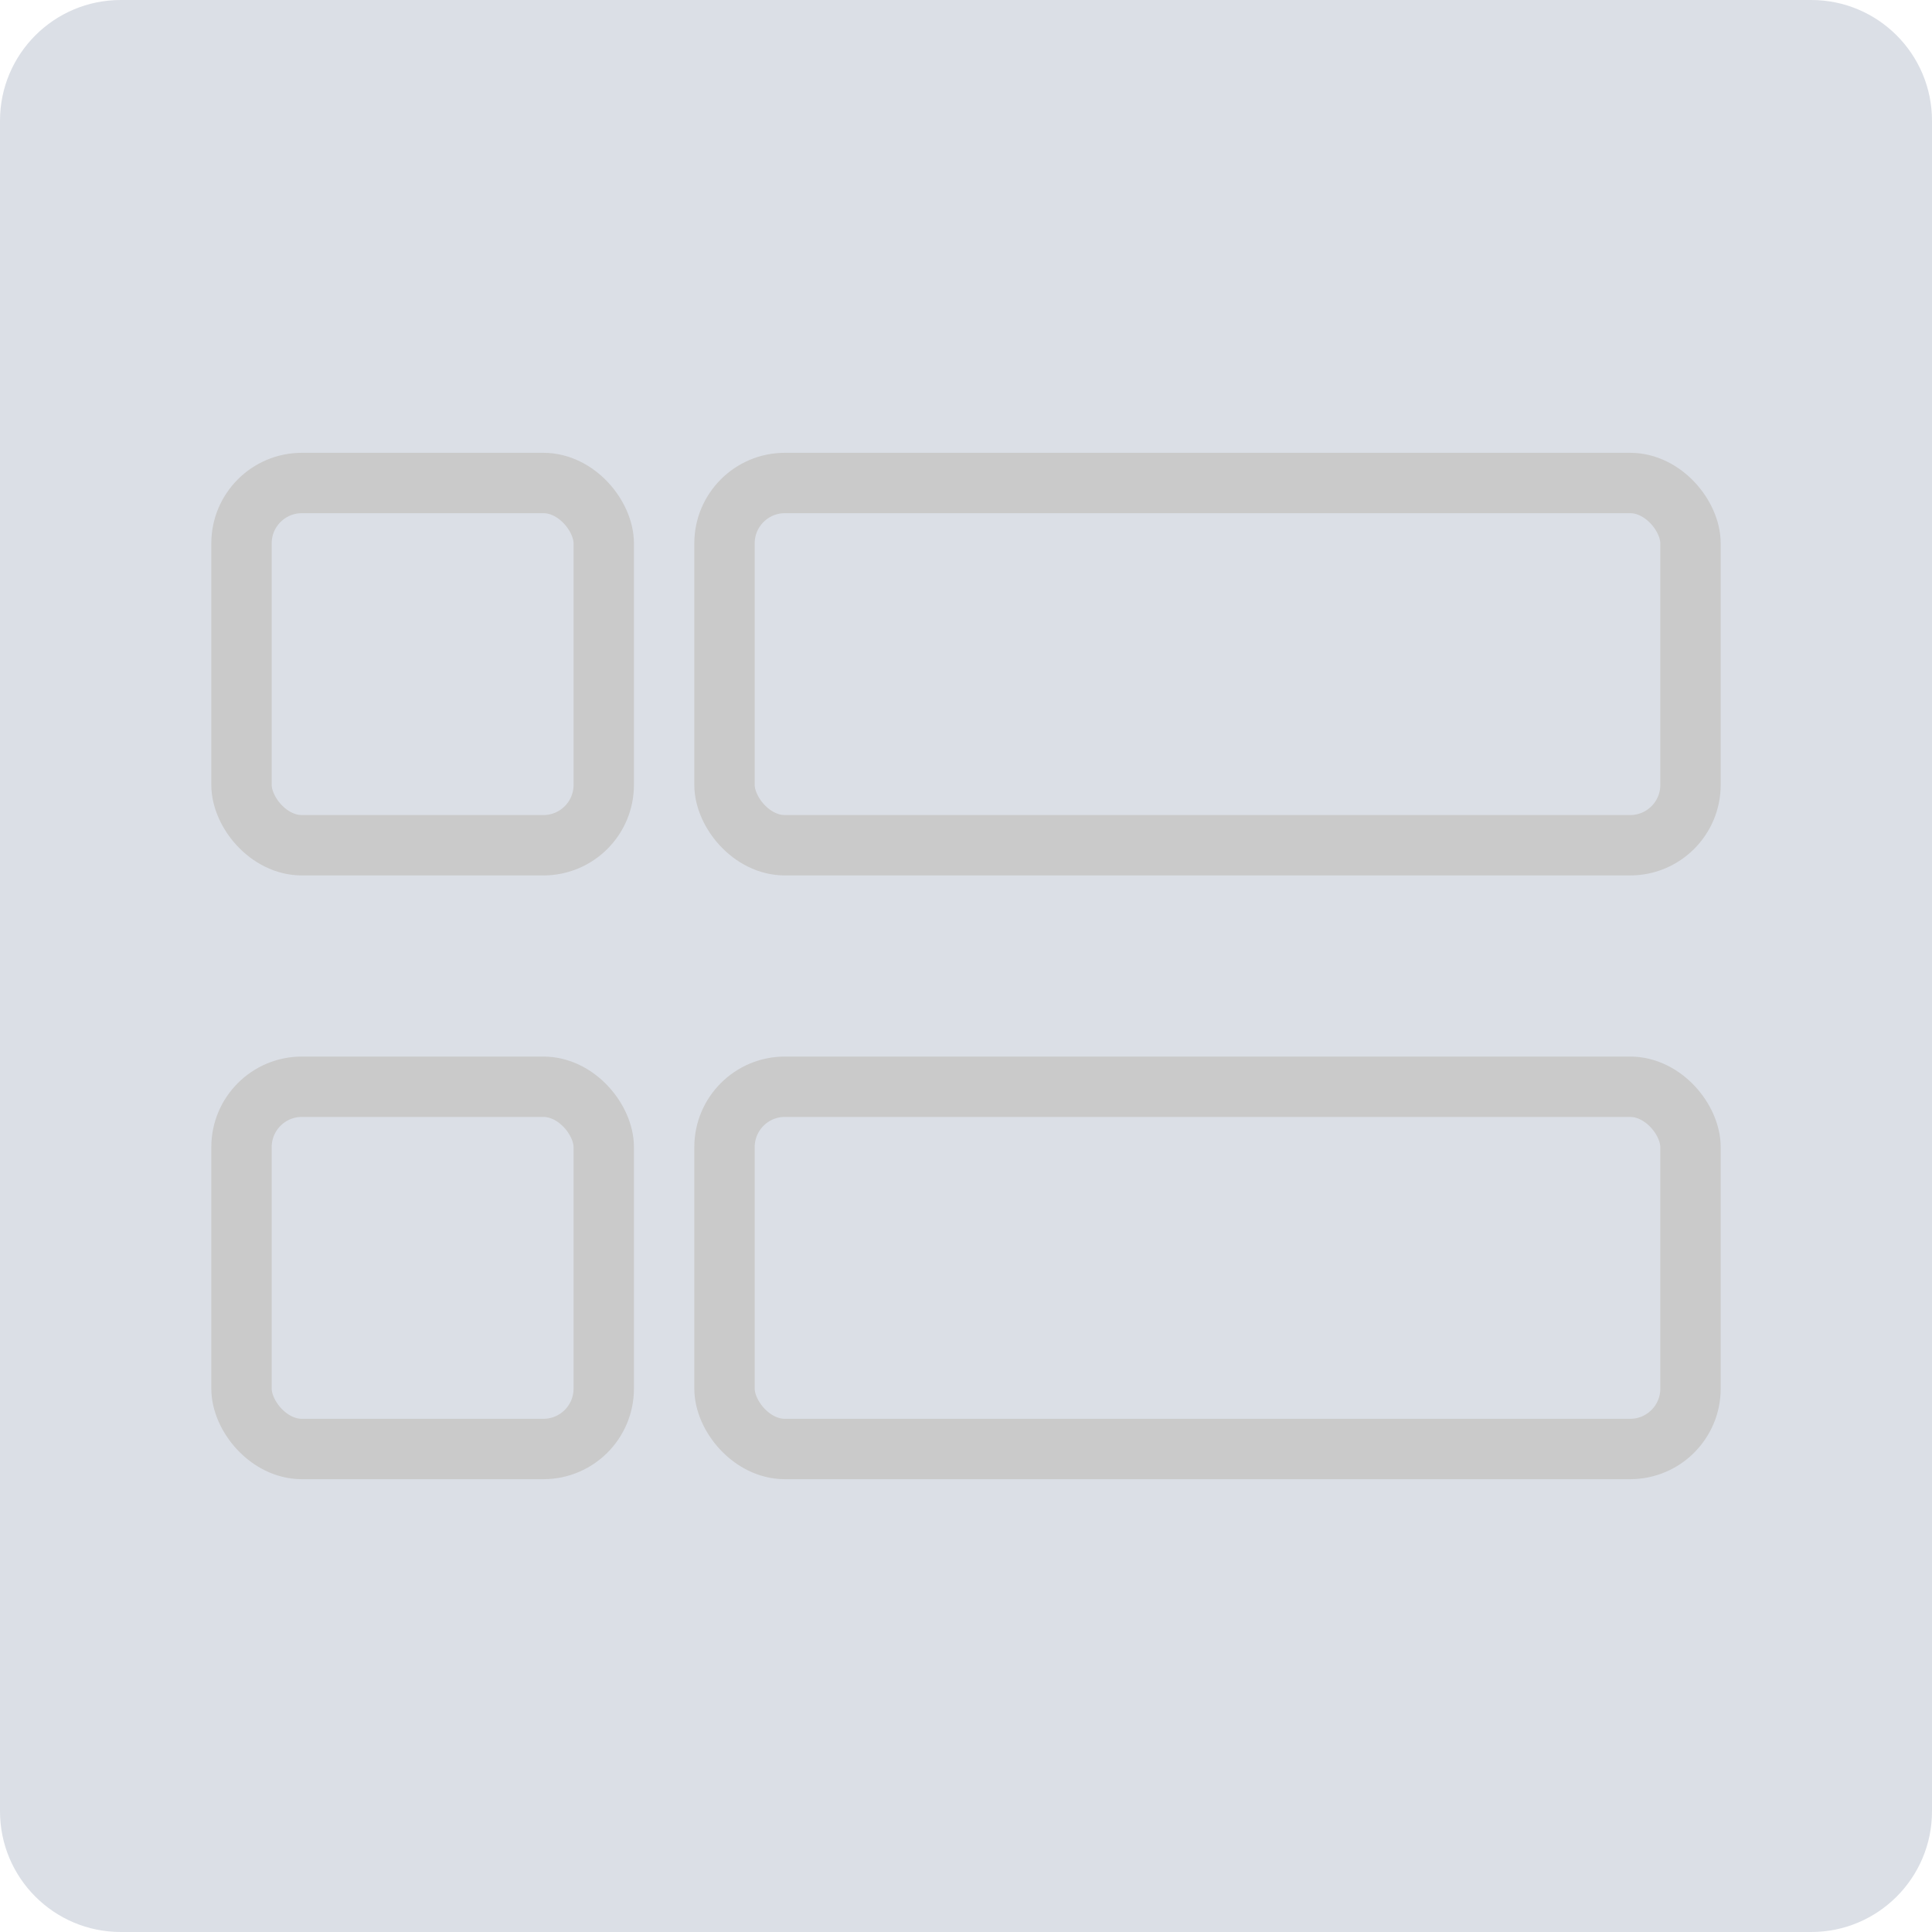 <svg width="48" height="48" viewBox="0 0 48 48" fill="none" xmlns="http://www.w3.org/2000/svg">
<path d="M0 3C0 1.343 1.343 0 3 0H45C46.657 0 48 1.343 48 3V45C48 46.657 46.657 48 45 48H3C1.343 48 0 46.657 0 45V3Z" fill="#DBDFE6"/>
<rect x="6" y="27" width="9" height="9" rx="1.5" stroke="#CACACA" stroke-width="1.5"/>
<rect x="6" y="12" width="9" height="9" rx="1.5" stroke="#CACACA" stroke-width="1.5"/>
<rect x="18" y="27" width="24" height="9" rx="1.5" stroke="#CACACA" stroke-width="1.5"/>
<rect x="18" y="12" width="24" height="9" rx="1.5" stroke="#CACACA" stroke-width="1.5"/>
</svg>
